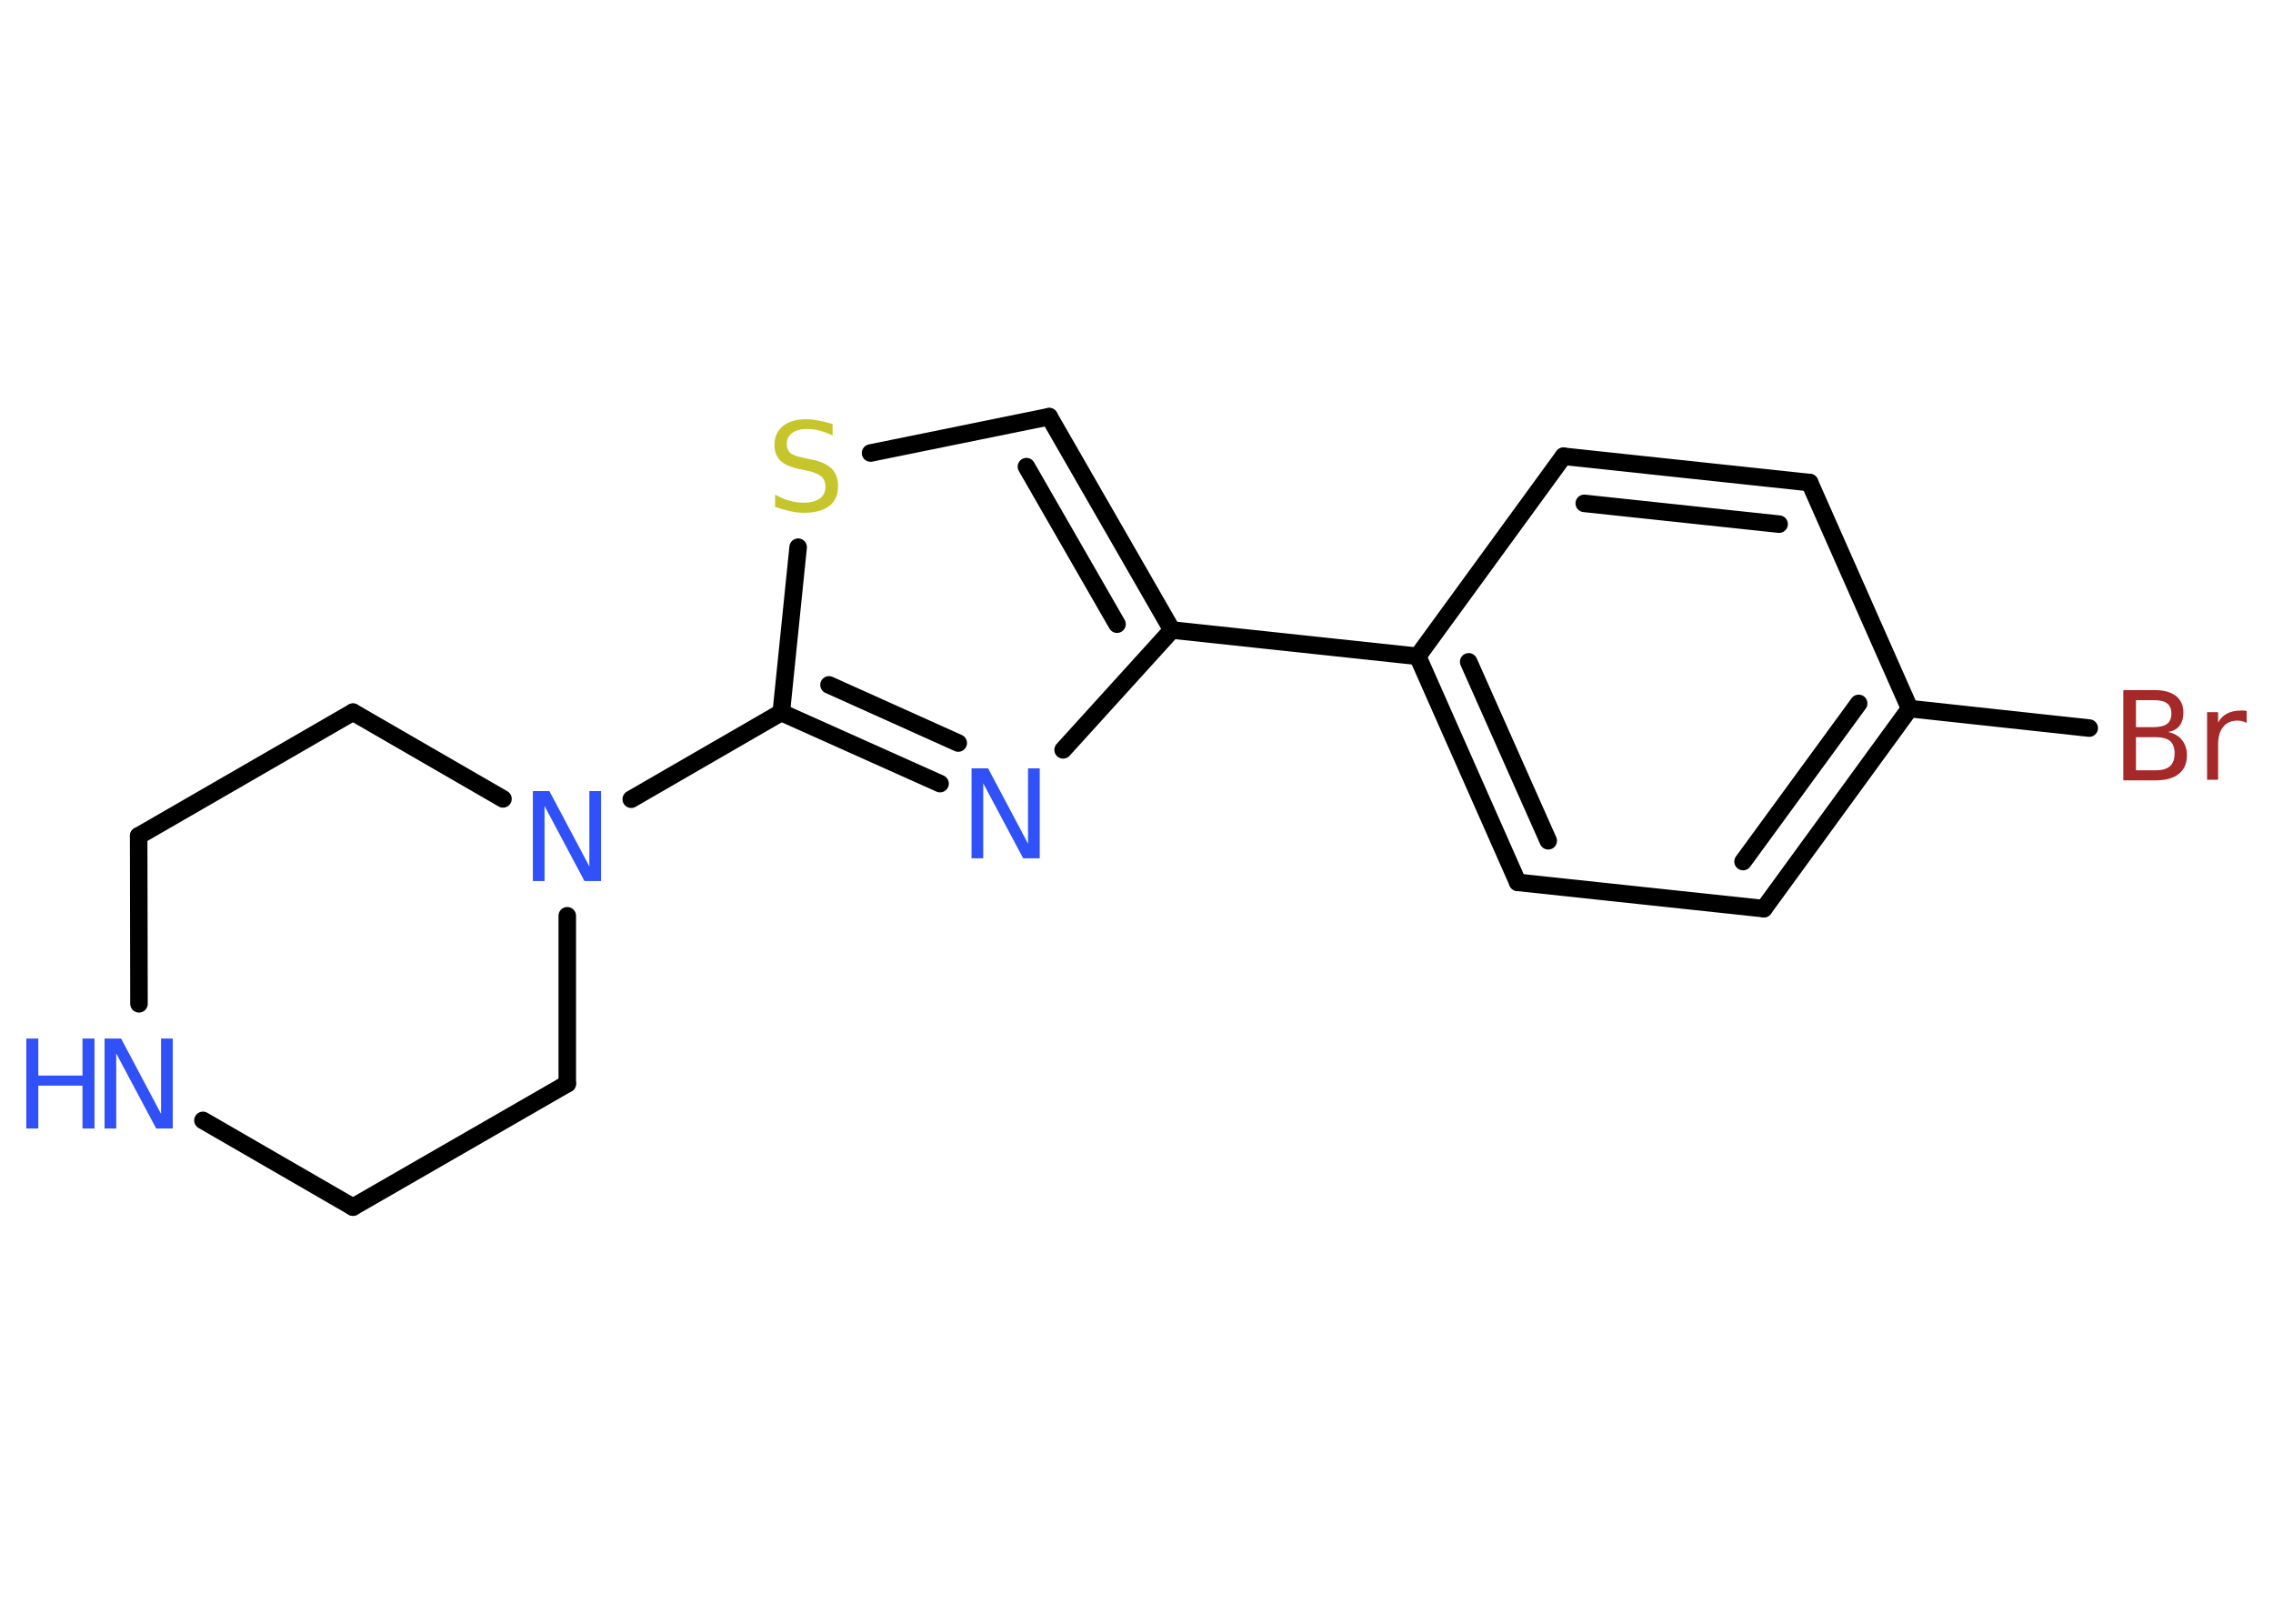 <?xml version='1.0' encoding='UTF-8'?>
<!DOCTYPE svg PUBLIC "-//W3C//DTD SVG 1.1//EN" "http://www.w3.org/Graphics/SVG/1.1/DTD/svg11.dtd">
<svg version='1.2' xmlns='http://www.w3.org/2000/svg' xmlns:xlink='http://www.w3.org/1999/xlink' width='70.0mm' height='50.0mm' viewBox='0 0 70.0 50.0'>
  <desc>Generated by the Chemistry Development Kit (http://github.com/cdk)</desc>
  <g stroke-linecap='round' stroke-linejoin='round' stroke='#000000' stroke-width='.54' fill='#3050F8'>
    <rect x='.0' y='.0' width='70.0' height='50.0' fill='#FFFFFF' stroke='none'/>
    <g id='mol1' class='mol'>
      <line id='mol1bnd1' class='bond' x1='64.34' y1='22.42' x2='58.81' y2='21.82'/>
      <g id='mol1bnd2' class='bond'>
        <line x1='54.32' y1='27.98' x2='58.81' y2='21.82'/>
        <line x1='53.68' y1='26.53' x2='57.24' y2='21.66'/>
      </g>
      <line id='mol1bnd3' class='bond' x1='54.32' y1='27.98' x2='46.74' y2='27.17'/>
      <g id='mol1bnd4' class='bond'>
        <line x1='43.66' y1='20.21' x2='46.74' y2='27.17'/>
        <line x1='45.23' y1='20.38' x2='47.68' y2='25.89'/>
      </g>
      <line id='mol1bnd5' class='bond' x1='43.66' y1='20.21' x2='36.09' y2='19.4'/>
      <g id='mol1bnd6' class='bond'>
        <line x1='36.09' y1='19.4' x2='32.31' y2='12.83'/>
        <line x1='34.4' y1='19.22' x2='31.61' y2='14.37'/>
      </g>
      <line id='mol1bnd7' class='bond' x1='32.31' y1='12.83' x2='26.81' y2='13.95'/>
      <line id='mol1bnd8' class='bond' x1='24.58' y1='16.85' x2='24.06' y2='21.94'/>
      <line id='mol1bnd9' class='bond' x1='24.06' y1='21.94' x2='19.44' y2='24.61'/>
      <line id='mol1bnd10' class='bond' x1='17.47' y1='28.2' x2='17.47' y2='33.37'/>
      <line id='mol1bnd11' class='bond' x1='17.47' y1='33.37' x2='10.87' y2='37.17'/>
      <line id='mol1bnd12' class='bond' x1='10.87' y1='37.17' x2='6.25' y2='34.5'/>
      <line id='mol1bnd13' class='bond' x1='4.28' y1='30.91' x2='4.27' y2='25.74'/>
      <line id='mol1bnd14' class='bond' x1='4.27' y1='25.74' x2='10.87' y2='21.93'/>
      <line id='mol1bnd15' class='bond' x1='15.49' y1='24.6' x2='10.87' y2='21.93'/>
      <g id='mol1bnd16' class='bond'>
        <line x1='24.06' y1='21.94' x2='28.95' y2='24.13'/>
        <line x1='25.53' y1='21.09' x2='29.51' y2='22.88'/>
      </g>
      <line id='mol1bnd17' class='bond' x1='36.09' y1='19.4' x2='32.74' y2='23.09'/>
      <line id='mol1bnd18' class='bond' x1='43.66' y1='20.21' x2='48.15' y2='14.05'/>
      <g id='mol1bnd19' class='bond'>
        <line x1='55.73' y1='14.86' x2='48.15' y2='14.05'/>
        <line x1='54.79' y1='16.14' x2='48.79' y2='15.5'/>
      </g>
      <line id='mol1bnd20' class='bond' x1='58.81' y1='21.82' x2='55.73' y2='14.86'/>
      <path id='mol1atm1' class='atom' d='M65.78 22.7v1.02h.6q.31 .0 .45 -.13q.14 -.13 .14 -.39q.0 -.26 -.14 -.38q-.14 -.12 -.45 -.12h-.6zM65.78 21.56v.83h.55q.27 .0 .41 -.1q.13 -.1 .13 -.32q.0 -.21 -.13 -.31q-.13 -.1 -.41 -.1h-.55zM65.4 21.25h.95q.43 .0 .66 .18q.23 .18 .23 .51q.0 .26 -.12 .41q-.12 .15 -.35 .19q.28 .06 .43 .25q.15 .19 .15 .47q.0 .37 -.25 .57q-.25 .2 -.72 .2h-.99v-2.77zM69.19 22.26q-.06 -.03 -.13 -.05q-.07 -.02 -.15 -.02q-.29 .0 -.44 .19q-.16 .19 -.16 .54v1.09h-.34v-2.08h.34v.32q.1 -.19 .28 -.28q.17 -.09 .42 -.09q.04 .0 .08 .0q.04 .0 .1 .01v.35z' stroke='none' fill='#A62929'/>
      <path id='mol1atm8' class='atom' d='M25.64 13.05v.36q-.21 -.1 -.4 -.15q-.19 -.05 -.37 -.05q-.31 .0 -.47 .12q-.17 .12 -.17 .34q.0 .18 .11 .28q.11 .09 .42 .15l.23 .05q.42 .08 .62 .28q.2 .2 .2 .54q.0 .4 -.27 .61q-.27 .21 -.79 .21q-.2 .0 -.42 -.05q-.22 -.05 -.46 -.13v-.38q.23 .13 .45 .19q.22 .06 .43 .06q.32 .0 .5 -.13q.17 -.13 .17 -.36q.0 -.21 -.13 -.32q-.13 -.11 -.41 -.17l-.23 -.05q-.42 -.08 -.61 -.26q-.19 -.18 -.19 -.49q.0 -.37 .26 -.58q.26 -.21 .71 -.21q.19 .0 .39 .04q.2 .04 .41 .1z' stroke='none' fill='#C6C62C'/>
      <path id='mol1atm10' class='atom' d='M16.42 24.36h.5l1.23 2.32v-2.32h.36v2.77h-.51l-1.23 -2.31v2.31h-.36v-2.77z' stroke='none'/>
      <g id='mol1atm13' class='atom'>
        <path d='M3.23 31.98h.5l1.23 2.32v-2.32h.36v2.77h-.51l-1.23 -2.31v2.31h-.36v-2.77z' stroke='none'/>
        <path d='M.81 31.98h.37v1.14h1.36v-1.14h.37v2.77h-.37v-1.32h-1.36v1.32h-.37v-2.77z' stroke='none'/>
      </g>
      <path id='mol1atm16' class='atom' d='M29.93 23.66h.5l1.23 2.32v-2.32h.36v2.77h-.51l-1.23 -2.31v2.31h-.36v-2.77z' stroke='none'/>
    </g>
  </g>
</svg>
